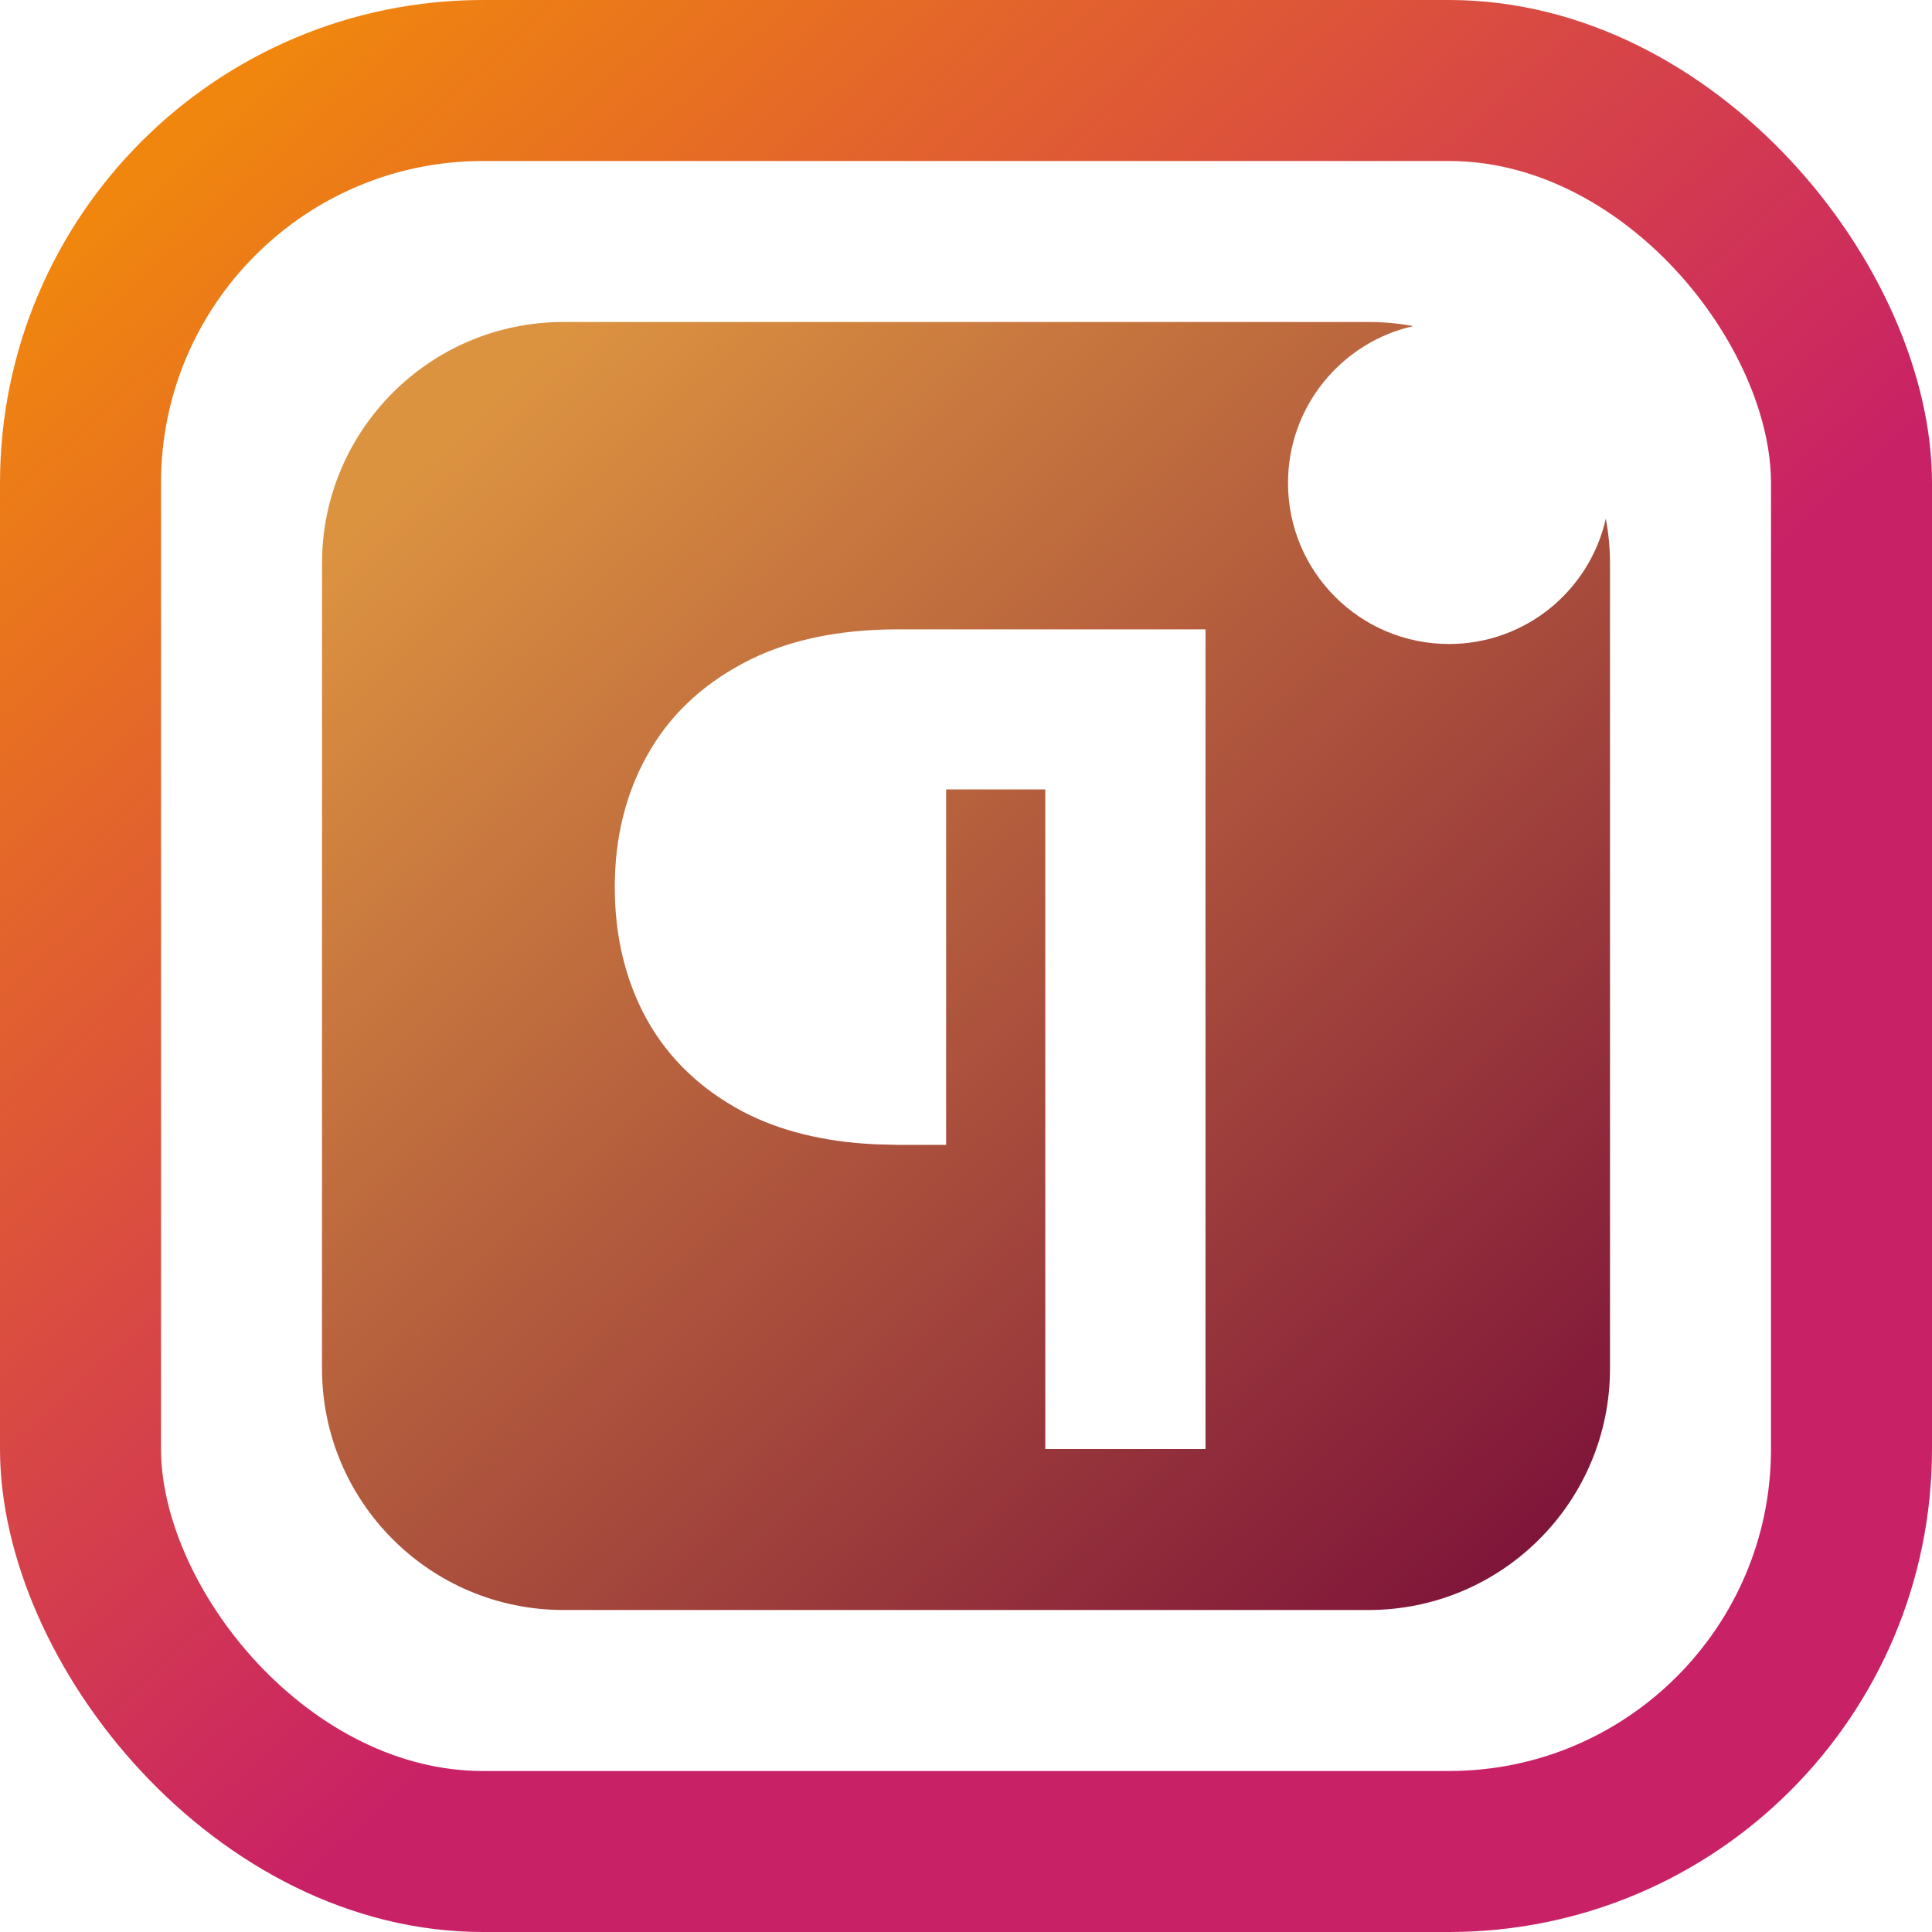 <svg width="24" height="24" viewBox="0 0 24 24" fill="none" xmlns="http://www.w3.org/2000/svg">
    <g clip-path="url(#clip0_6_7)">
        <rect x="1" y="1" width="22" height="22" rx="5" stroke="url(#paint0_linear_6_7)"
            stroke-width="2" />
        <path
            d="M17 4C17.189 4 17.375 4.017 17.555 4.051C16.665 4.253 16 5.049 16 6C16 7.105 16.895 8 18 8C18.952 8 19.746 7.335 19.948 6.444C19.982 6.624 20 6.81 20 7V17C20 18.657 18.657 20 17 20H7C5.343 20 4 18.657 4 17V7C4 5.343 5.343 4 7 4H17ZM11.156 7.818C10.394 7.818 9.751 7.959 9.228 8.241C8.704 8.52 8.308 8.9 8.039 9.384C7.771 9.864 7.637 10.41 7.637 11.02C7.637 11.636 7.771 12.187 8.039 12.671C8.308 13.151 8.704 13.53 9.228 13.809C9.686 14.049 10.235 14.185 10.876 14.215L11.156 14.222H11.753V9.807H12.985V18H14.975V7.818H11.156Z"
            fill="url(#paint1_linear_6_7)" />
    </g>
    <defs>
        <linearGradient id="paint0_linear_6_7" x1="2" y1="2" x2="21" y2="23"
            gradientUnits="userSpaceOnUse">
            <stop stop-color="#F0860E" />
            <stop offset="0.603" stop-color="#C92166" />
        </linearGradient>
        <linearGradient id="paint1_linear_6_7" x1="5.5" y1="5.5" x2="19.5" y2="20.5"
            gradientUnits="userSpaceOnUse">
            <stop stop-color="#DC9340" />
            <stop offset="1" stop-color="#790D39" />
        </linearGradient>
        <clipPath id="clip0_6_7">
            <rect width="24" height="24" rx="6" fill="white" />
        </clipPath>
    </defs>
</svg>
    